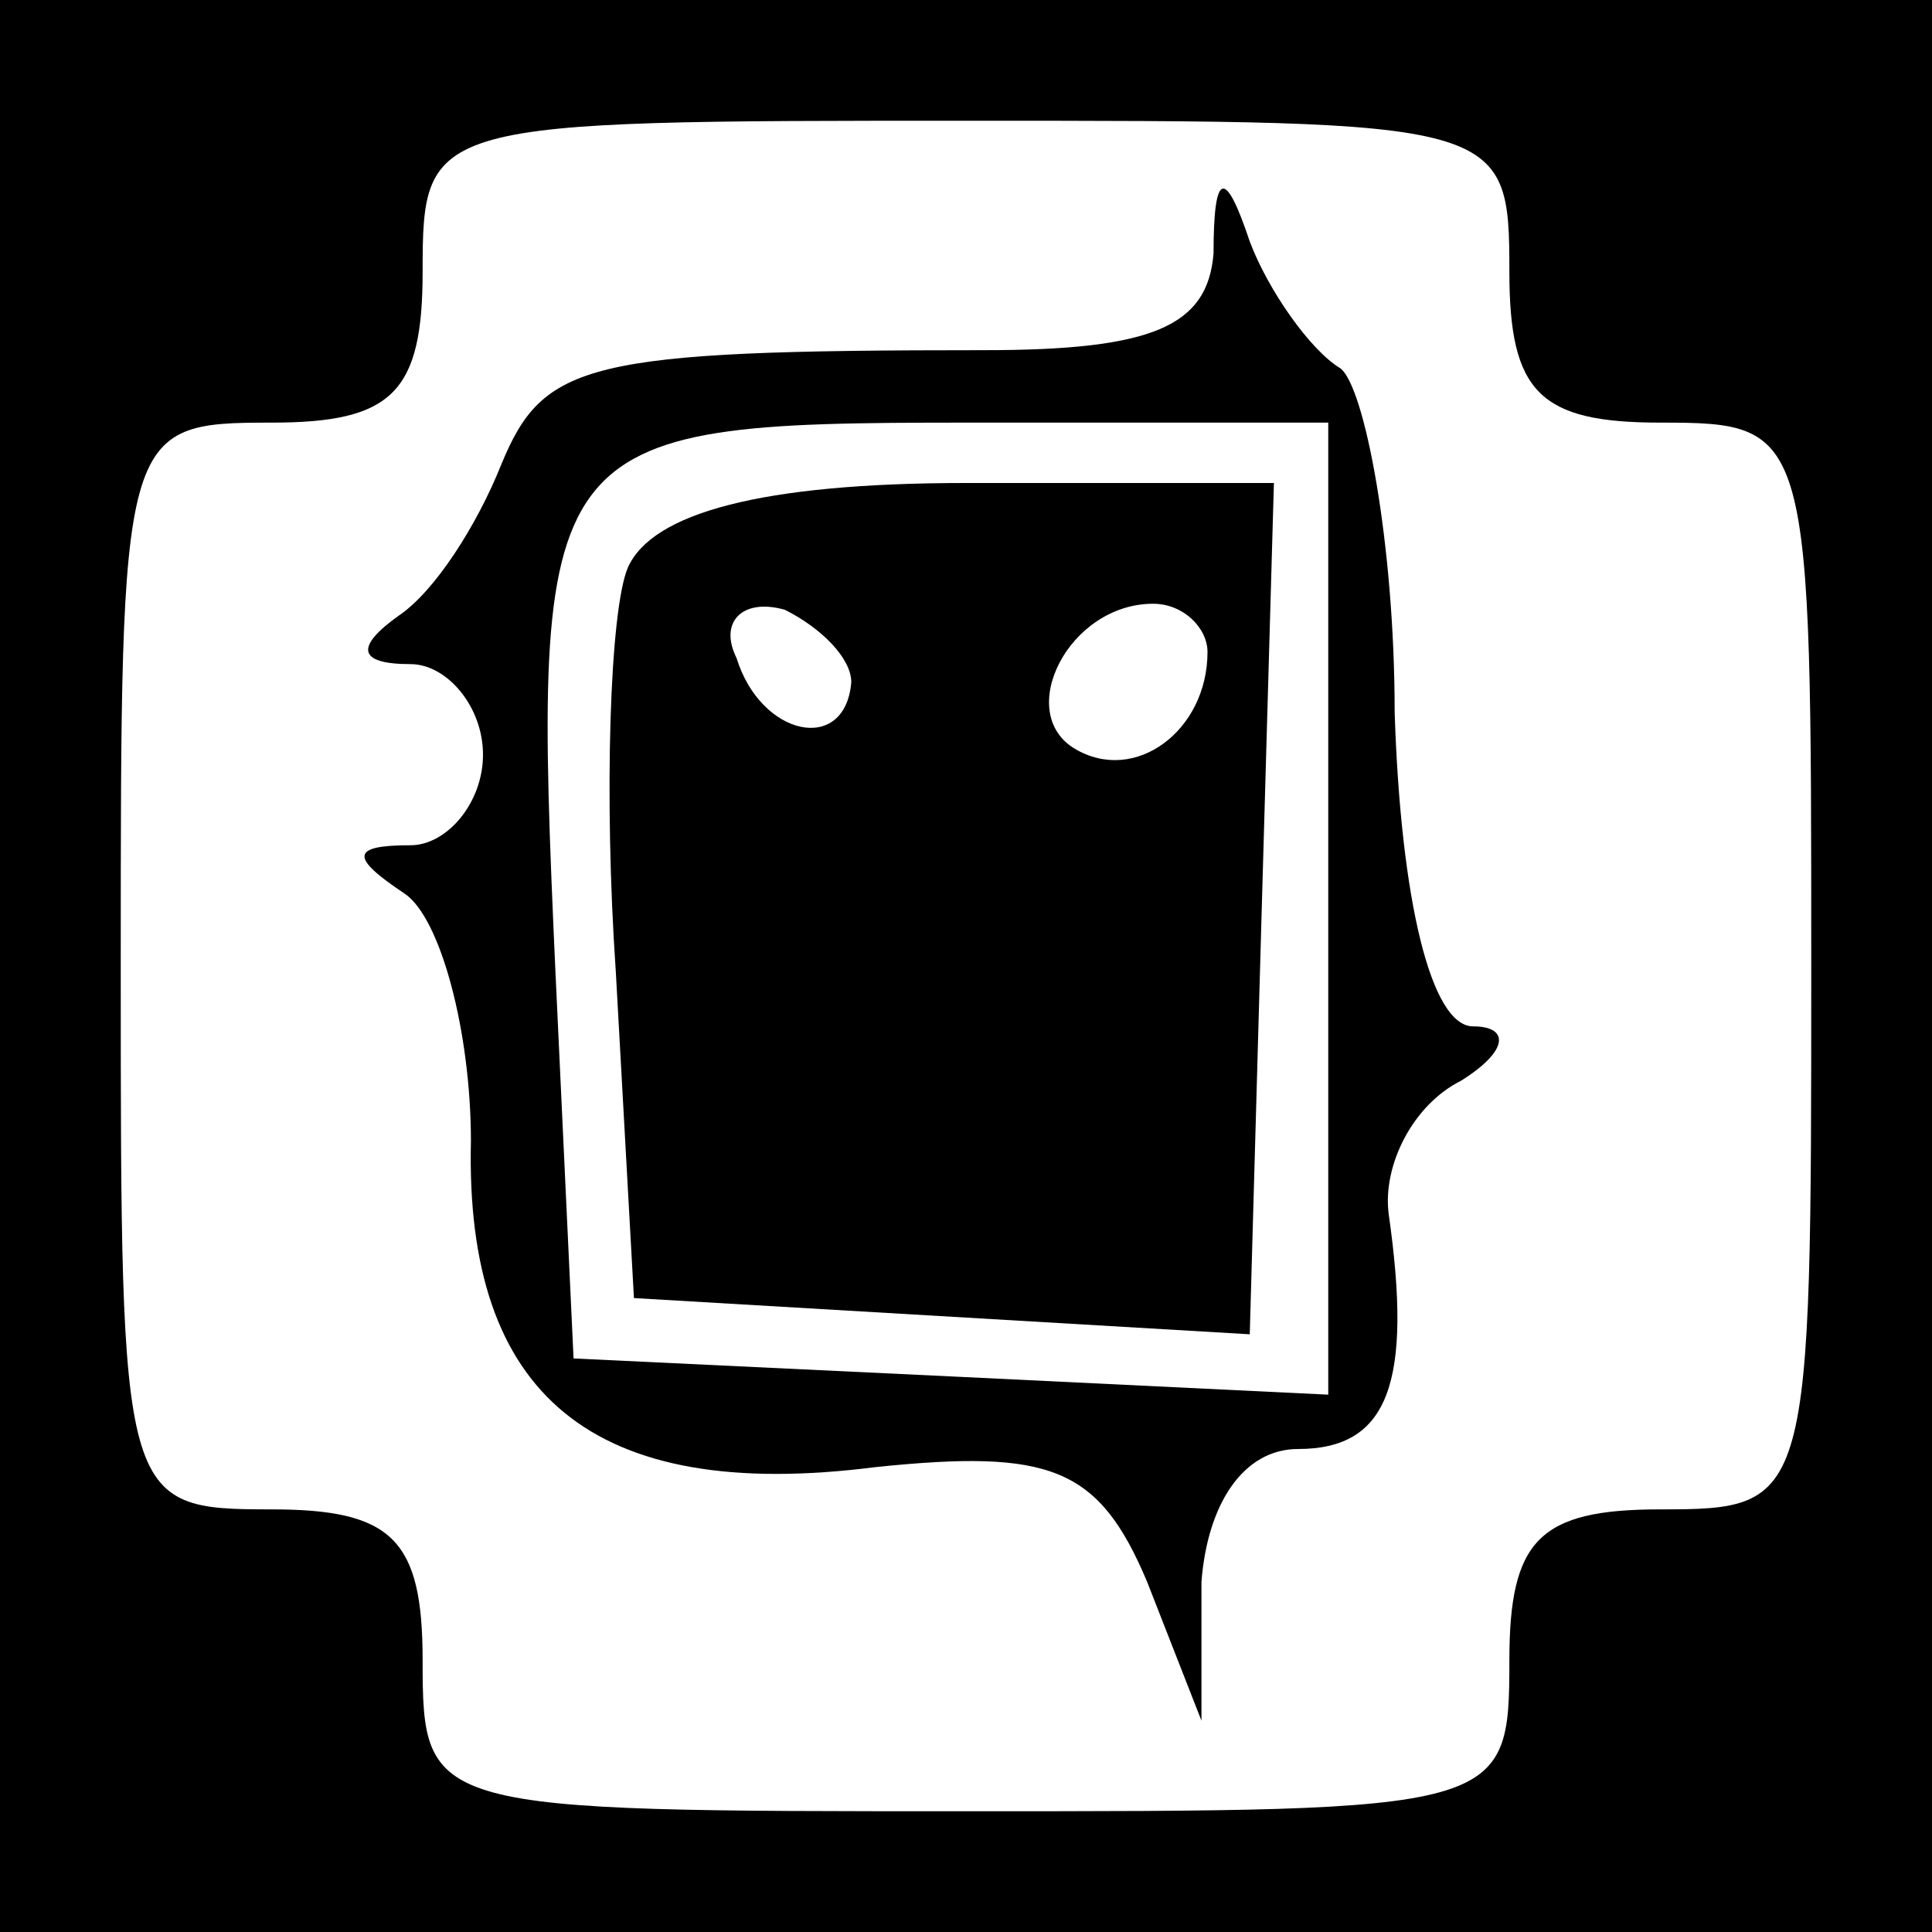<?xml version="1.0" standalone="no"?>
<!DOCTYPE svg PUBLIC "-//W3C//DTD SVG 20010904//EN"
 "http://www.w3.org/TR/2001/REC-SVG-20010904/DTD/svg10.dtd">
<svg version="1.0" xmlns="http://www.w3.org/2000/svg"
 width="32pt" height="32pt" viewBox="0 0 32 32"
 preserveAspectRatio="xMidYMid meet">
<rect x="0" y="0" width="32" height="32" fill="#808080" stroke="none"/>
<g transform="translate(0,32) scale(0.1,-0.1)"
fill="#000000" stroke="none">
<path fill="#000000" stroke="none" d="M0 160 l0 -160 160 0 160 0 0 160 0
160 -160 0 -160 0 0 -160z"/>
<path fill="#ffffff" stroke="none" d="M250 275 c0 -20 5 -25 25 -25 25 0 25
-1 25 -90 0 -89 0 -90 -25 -90 -20 0 -25 -5 -25 -25 0 -25 -1 -25 -90 -25 -89
0 -90 0 -90 25 0 20 -5 25 -25 25 -25 0 -25 1 -25 90 0 89 0 90 25 90 20 0 25
5 25 25 0 25 1 25 90 25 89 0 90 0 90 -25z"/>
<path fill="#000000" stroke="none" d="M201 278 c-1 -12 -10 -16 -38 -16 -66
0 -73 -2 -80 -19 -4 -10 -11 -21 -17 -25 -7 -5 -7 -8 2 -8 6 0 12 -7 12 -15 0
-8 -6 -15 -12 -15 -10 0 -10 -2 -1 -8 6 -4 11 -23 11 -41 -1 -42 20 -60 67
-54 29 3 37 0 45 -19 l9 -23 0 23 c1 13 7 22 16 22 15 0 19 11 15 39 -1 8 4
18 12 22 8 5 8 9 2 9 -7 0 -12 21 -13 52 0 28 -5 54 -9 57 -5 3 -12 13 -15 21
-4 12 -6 12 -6 -2z"/>
<path fill="#ffffff" stroke="none" d="M220 170 l0 -81 -62 3 -63 3 -3 64 c-4
89 -3 91 68 91 l60 0 0 -80z"/>
<path fill="#000000" stroke="none" d="M104 226 c-3 -7 -4 -38 -2 -67 l3 -54
51 -3 51 -3 2 71 2 70 -51 0 c-34 0 -52 -5 -56 -14z"/>
<path fill="#ffffff" stroke="none" d="M141 207 c-1 -12 -15 -9 -19 4 -3 6 1
10 8 8 6 -3 11 -8 11 -12z"/>
<path fill="#ffffff" stroke="none" d="M200 212 c0 -13 -12 -22 -22 -16 -10 6
-1 24 13 24 5 0 9 -4 9 -8z"/>
</g>
</svg>

